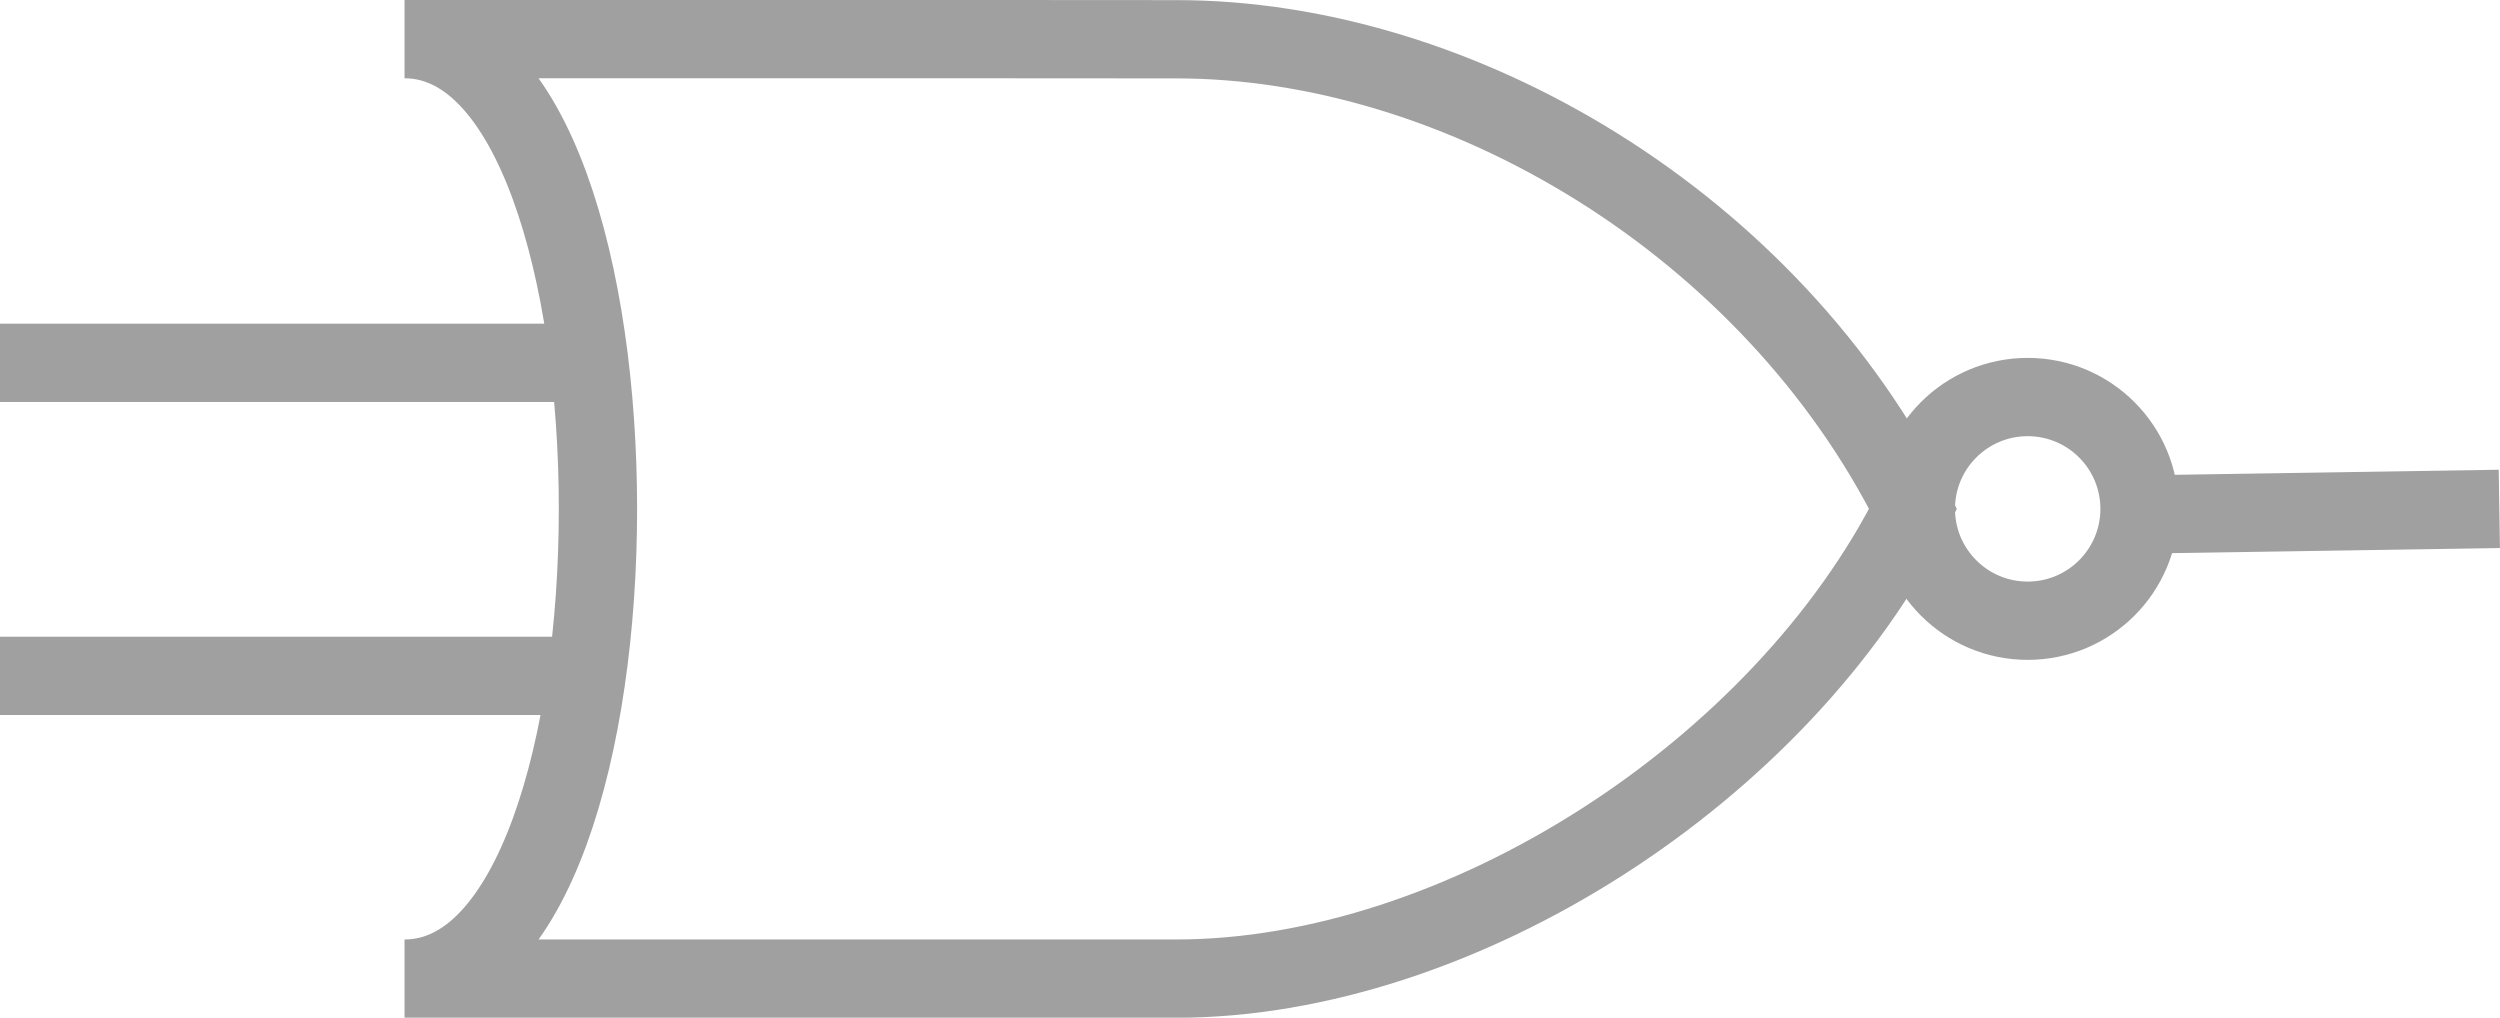 <svg xmlns="http://www.w3.org/2000/svg" viewBox="0 0 223.53 90.99"><defs><style>.cls-1{fill:none;stroke:#a0a0a0;stroke-miterlimit:10;stroke-width:7px;}</style></defs><title>nor-gate</title><g id="Layer_2" data-name="Layer 2"><g id="Layer_1-2" data-name="Layer 1"><line class="cls-1" x1="51.26" y1="32.44" y2="32.44"/><line class="cls-1" x1="51.26" y1="60.43" y2="60.43"/><line class="cls-1" x1="191.3" y1="46" x2="223.47" y2="45.5"/><circle class="cls-1" cx="181.3" cy="45.5" r="10"/><path class="cls-1" d="M105.19,3.51h-.48L89.3,3.5H36.17c23.06,0,23.06,84,0,84h69c25.34,0,54.11-18.49,65.88-42C158.3,20,130.53,3.51,105.19,3.51Z"/></g></g></svg>